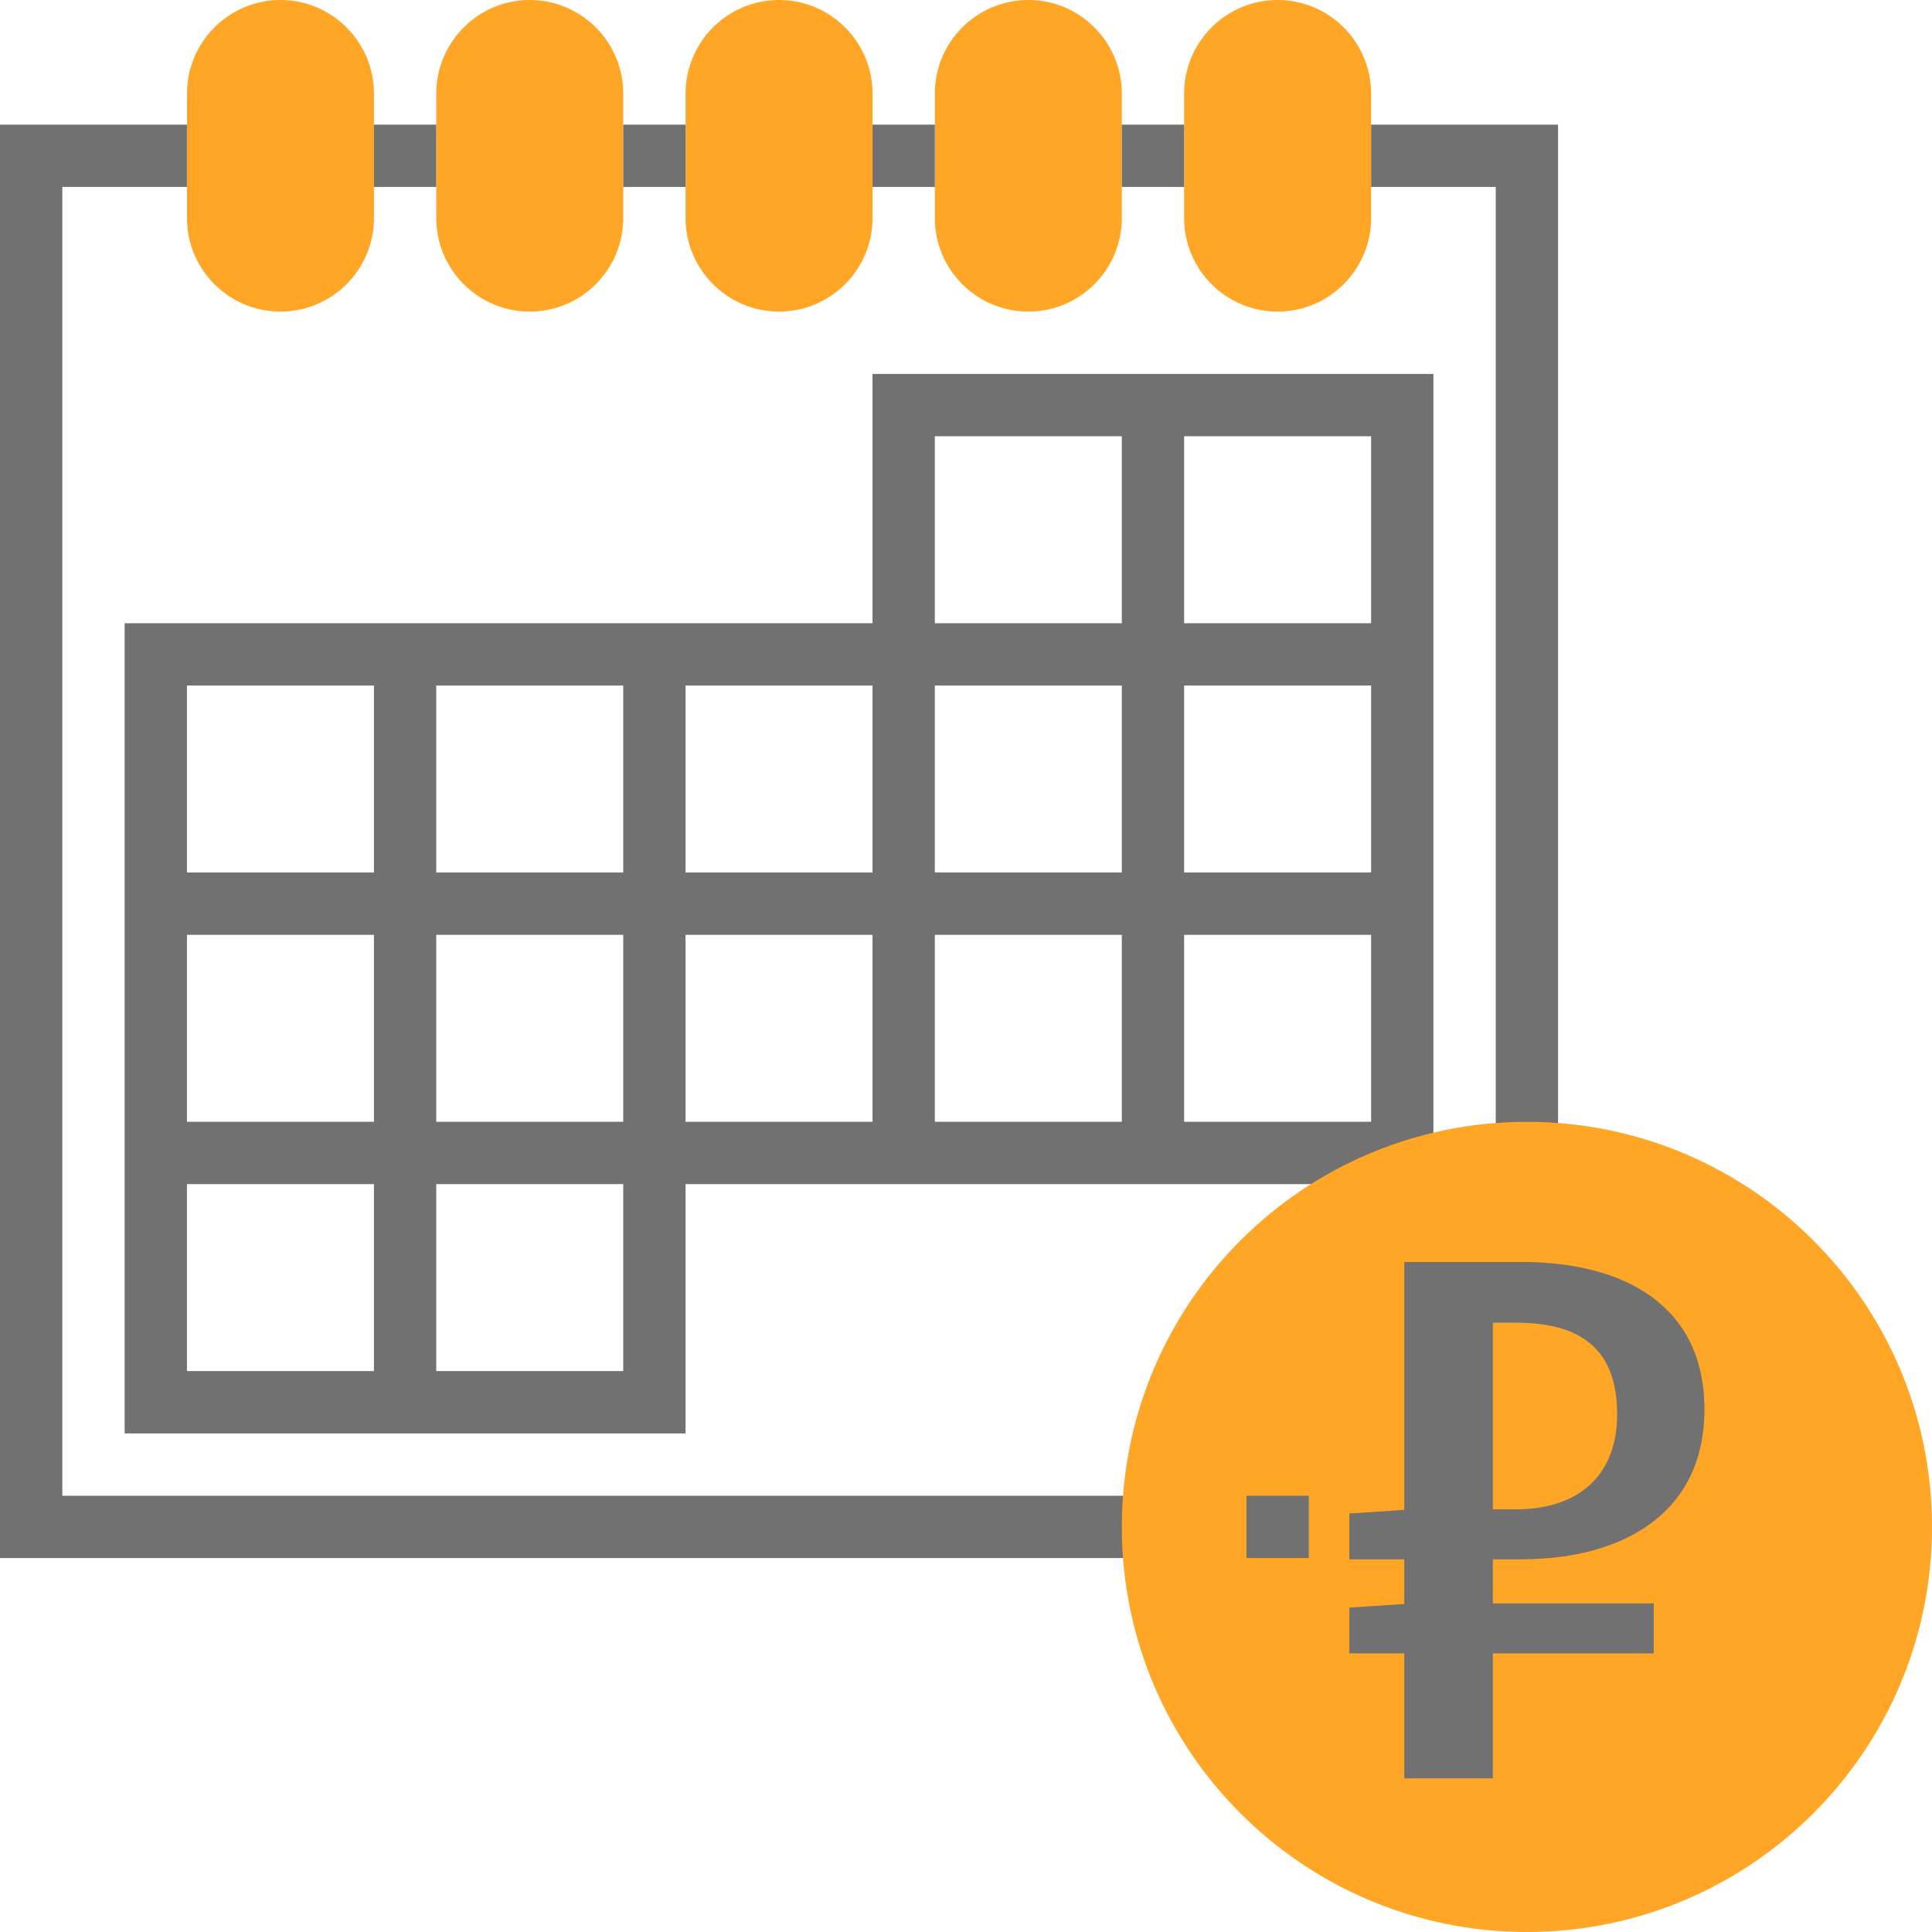 <svg width="60" height="60" viewBox="0 0 60 60" fill="none" xmlns="http://www.w3.org/2000/svg">
<path d="M8.71 9.677C7.109 9.677 5.807 8.375 5.807 6.774V2.903C5.807 1.303 7.109 0 8.71 0C10.31 0 11.613 1.303 11.613 2.903V6.774C11.613 8.375 10.31 9.677 8.71 9.677Z" fill="#FFA627"/>
<path d="M16.452 9.677C14.851 9.677 13.549 8.375 13.549 6.774V2.903C13.549 1.303 14.851 0 16.452 0C18.052 0 19.355 1.303 19.355 2.903V6.774C19.355 8.375 18.052 9.677 16.452 9.677Z" fill="#FFA627"/>
<path d="M24.194 9.677C22.593 9.677 21.291 8.375 21.291 6.774V2.903C21.291 1.303 22.593 0 24.194 0C25.794 0 27.097 1.303 27.097 2.903V6.774C27.097 8.375 25.794 9.677 24.194 9.677Z" fill="#FFA627"/>
<path d="M31.936 9.677C30.335 9.677 29.032 8.375 29.032 6.774V2.903C29.032 1.303 30.335 0 31.936 0C33.536 0 34.839 1.303 34.839 2.903V6.774C34.839 8.375 33.536 9.677 31.936 9.677Z" fill="#FFA627"/>
<path d="M39.677 9.677C38.077 9.677 36.774 8.375 36.774 6.774V2.903C36.774 1.303 38.077 0 39.677 0C41.278 0 42.581 1.303 42.581 2.903V6.774C42.581 8.375 41.278 9.677 39.677 9.677Z" fill="#FFA627"/>
<path d="M46.452 35.806H48.387V3.871H42.581V5.806H46.452V35.806Z" fill="#717171"/>
<path d="M1.935 5.806H5.806V3.871H0V48.387H35.806V46.452H1.935V5.806Z" fill="#717171"/>
<path d="M3.871 19.355V44.516H21.29V36.774H43.548V35.806H44.516V11.613H27.097V19.355H3.871ZM27.097 21.29V27.096H21.29V21.29H27.097ZM36.774 29.032H42.581V34.838H36.774V29.032ZM34.839 34.838H29.032V29.032H34.839V34.838ZM36.774 27.096V21.29H42.581V27.096H36.774ZM34.839 27.096H29.032V21.29H34.839V27.096ZM19.355 27.096H13.548V21.29H19.355V27.096ZM13.548 29.032H19.355V34.838H13.548V29.032ZM11.613 34.838H5.806V29.032H11.613V34.838ZM11.613 21.29V27.096H5.806V21.29H11.613ZM5.806 36.774H11.613V42.58H5.806V36.774ZM19.355 42.58H13.548V36.774H19.355V42.58ZM21.29 29.032H27.097V34.838H21.29V29.032ZM42.581 19.355H36.774V13.548H42.581V19.355ZM29.032 13.548H34.839V19.355H29.032V13.548Z" fill="#717171"/>
<path d="M47.419 60C54.367 60 60 54.367 60 47.419C60 40.471 54.367 34.839 47.419 34.839C40.471 34.839 34.839 40.471 34.839 47.419C34.839 54.367 40.471 60 47.419 60Z" fill="#FFA627"/>
<path d="M13.548 3.871H11.613V5.806H13.548V3.871Z" fill="#717171"/>
<path d="M21.29 3.871H19.355V5.806H21.29V3.871Z" fill="#717171"/>
<path d="M29.032 3.871H27.097V5.806H29.032V3.871Z" fill="#717171"/>
<path d="M36.774 3.871H34.839V5.806H36.774V3.871Z" fill="#717171"/>
<path d="M40.645 46.452H38.71V48.387H40.645V46.452Z" fill="#717171"/>
<path d="M41.906 47.003L43.881 46.873H44.909V48.425H41.906V47.003ZM41.906 49.926L43.881 49.795H51.359V51.347H41.906V49.926V49.926ZM43.61 39.192H47.259C50.434 39.192 52.933 40.538 52.933 43.769C52.933 47.035 50.343 48.425 47.259 48.425H46.362V55.228H43.61V39.192V39.192ZM47.077 46.873C49.053 46.873 50.222 45.794 50.222 43.92C50.222 41.863 49.053 41.077 47.077 41.077H46.361V46.873H47.077Z" fill="#717171"/>
</svg>
